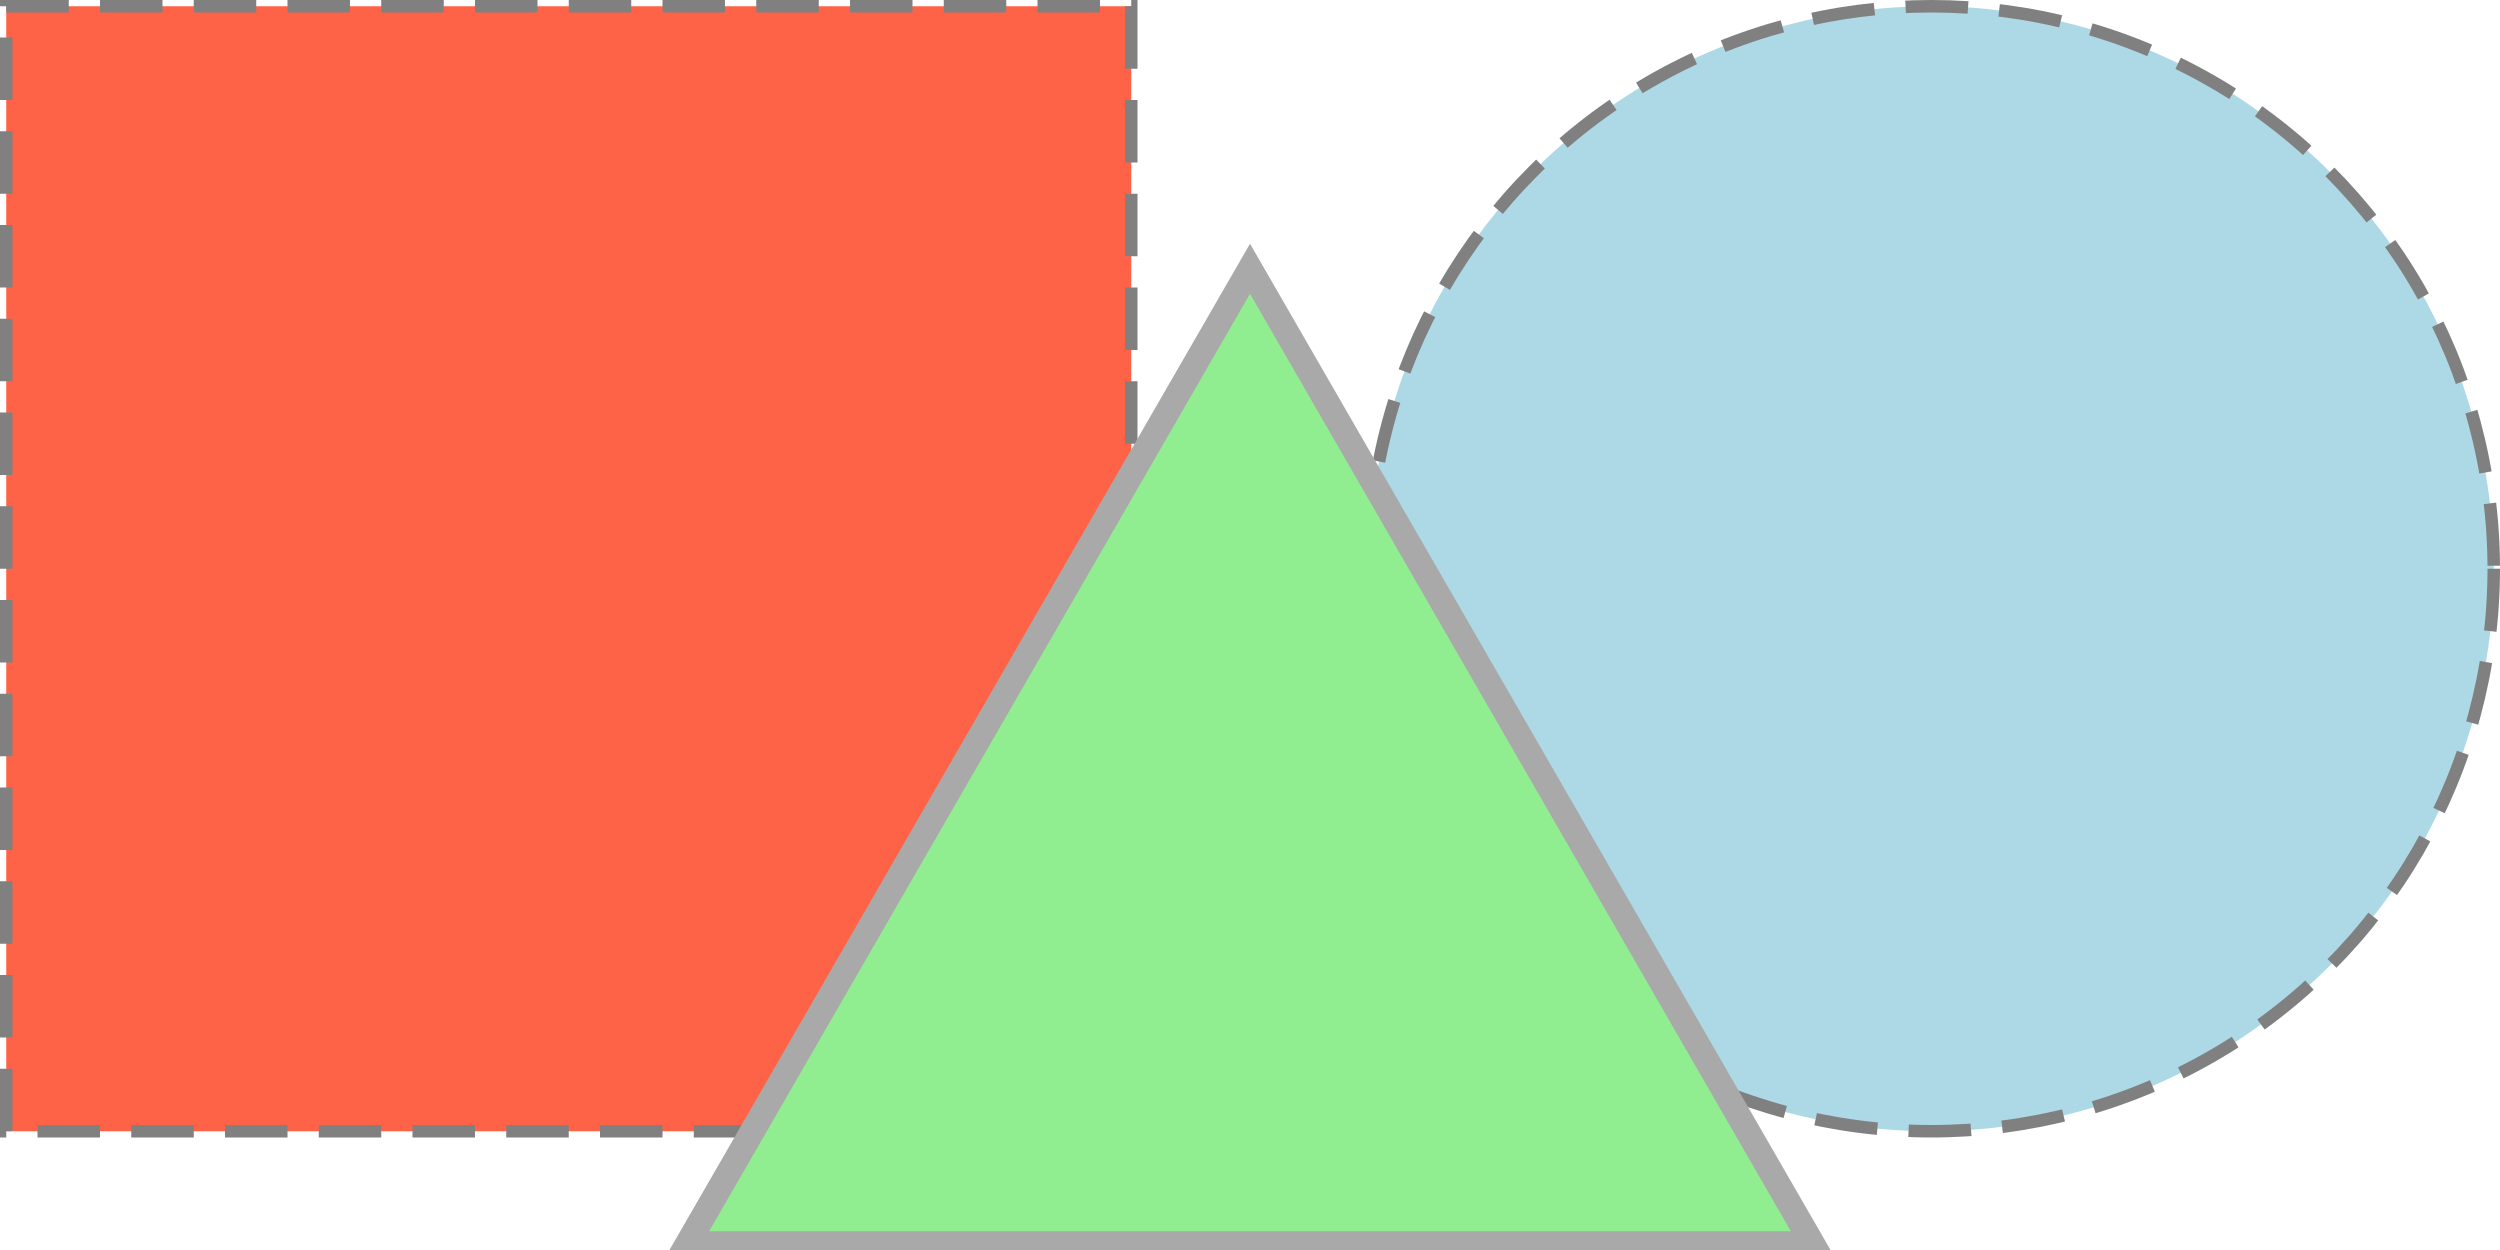 <svg width="400" height="200">
  <rect x="1" y="1" height="180" width="180" stroke="gray" stroke-dasharray="10 5" fill="tomato" stroke-width="2"/>
  <circle cx="309" cy="91" r="90" stroke="gray" fill="lightblue" stroke-dasharray="10 5" stroke-width="2"/>
  <polygon points="200,43 290,199 110,199" stroke="darkgray" fill="lightgreen" stroke-width="4"/>
</svg>